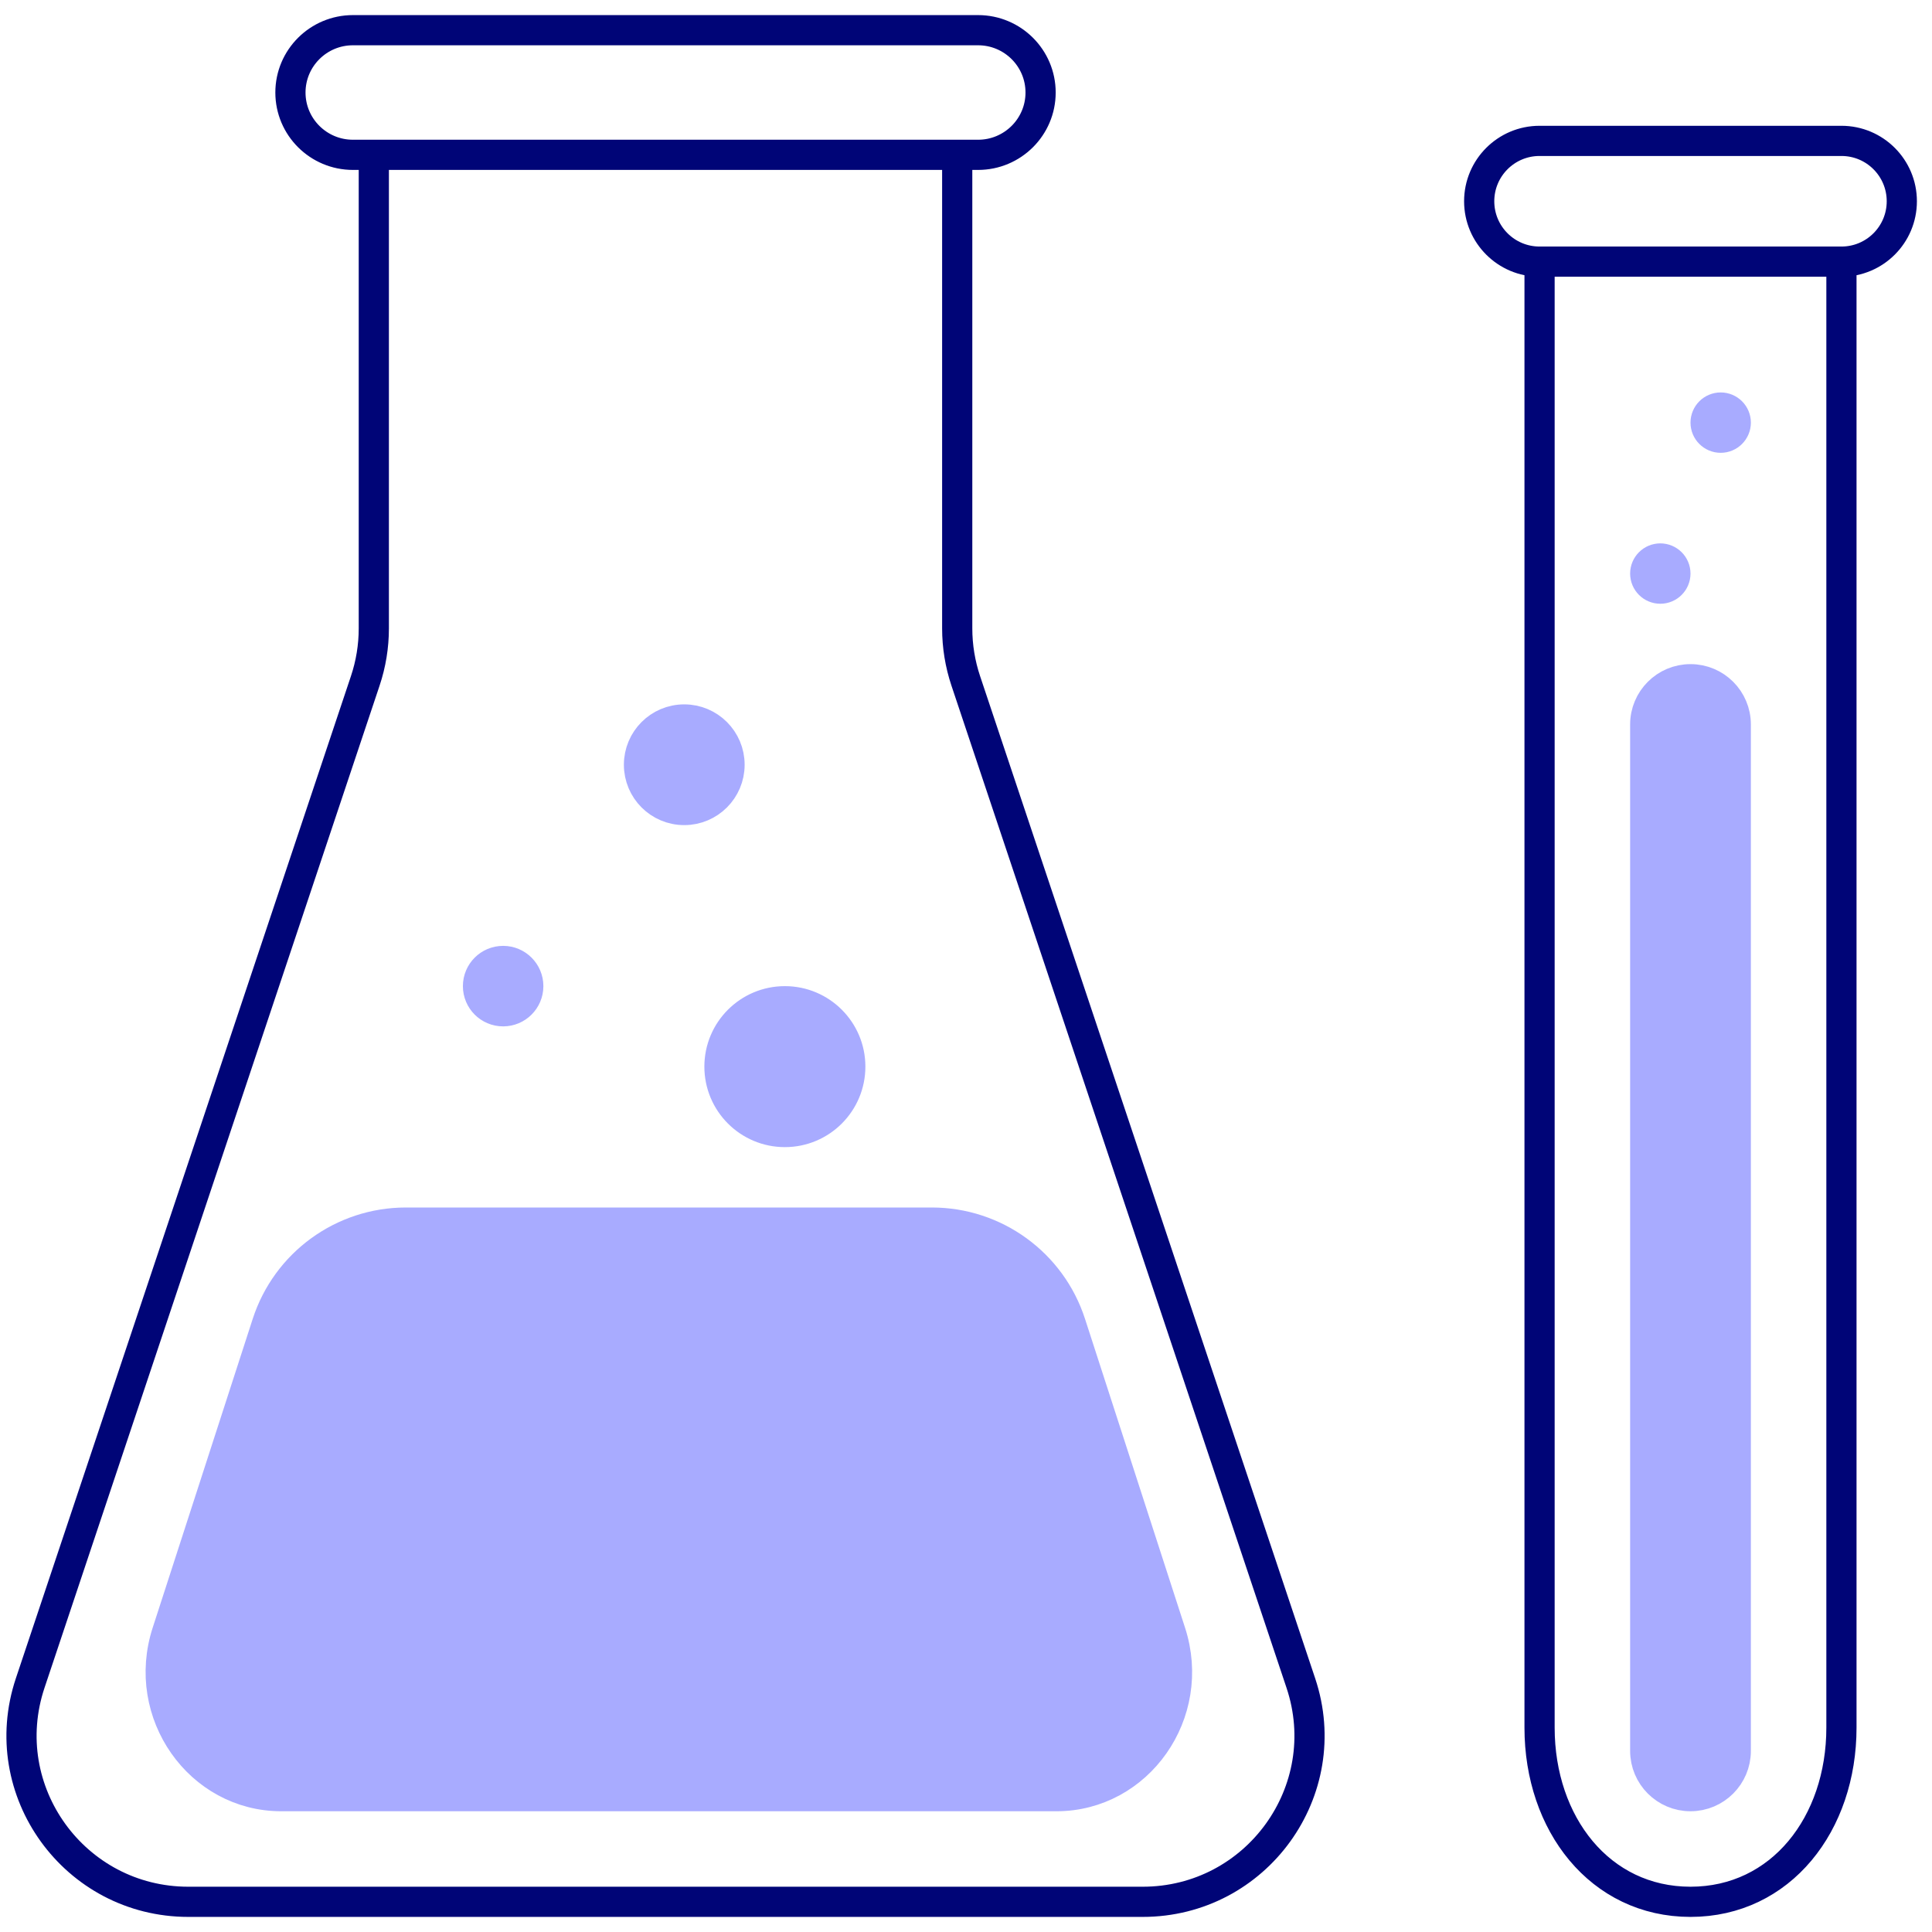 <svg width="64" height="64" viewBox="0 0 64 64" fill="none" xmlns="http://www.w3.org/2000/svg">
<path d="M9.314 59.5C6.611 59.5 4.663 56.762 5.533 54.076L8.847 43.844C9.493 41.85 11.349 40.5 13.445 40.5H30.869C32.965 40.5 34.822 41.85 35.467 43.844L38.781 54.076C39.651 56.762 37.703 59.5 35 59.5H9.314ZM56 59.5C55.172 59.5 54.5 58.828 54.5 58V24C54.5 23.171 55.172 22.5 56 22.5C56.829 22.5 57.5 23.171 57.5 24V58C57.5 58.828 56.829 59.5 56 59.5ZM17.5 32.667C17.5 33.127 17.127 33.5 16.667 33.5C16.206 33.5 15.834 33.127 15.834 32.667C15.834 32.206 16.206 31.833 16.667 31.833C17.127 31.833 17.5 32.206 17.5 32.667ZM28.167 35.333C28.167 36.53 27.197 37.5 26 37.5C24.803 37.5 23.833 36.53 23.833 35.333C23.833 34.137 24.803 33.167 26 33.167C27.197 33.167 28.167 34.137 28.167 35.333ZM24.167 25.333C24.167 26.162 23.495 26.833 22.667 26.833C21.838 26.833 21.167 26.162 21.167 25.333C21.167 24.505 21.838 23.833 22.667 23.833C23.495 23.833 24.167 24.505 24.167 25.333ZM55.5 19C55.5 19.276 55.276 19.5 55 19.5C54.724 19.5 54.5 19.276 54.5 19C54.5 18.724 54.724 18.5 55 18.5C55.276 18.5 55.5 18.724 55.5 19ZM57 13.5C57.276 13.5 57.5 13.724 57.5 14C57.5 14.276 57.276 14.5 57 14.5C56.724 14.5 56.5 14.276 56.5 14C56.5 13.724 56.724 13.5 57 13.5Z" fill="#A8ABFF" stroke="#A8ABFF"/>
<path d="M12.383 5.129V20.816C12.383 21.408 12.287 21.996 12.099 22.557L1 55.754C-0.192 59.319 2.47 63 6.239 63H37.853C41.622 63 44.284 59.319 43.092 55.754L31.993 22.557C31.805 21.996 31.709 21.408 31.709 20.816V5.129M12.383 5.129H31.709M12.383 5.129H11.692C10.549 5.129 9.621 4.205 9.621 3.065C9.621 1.924 10.549 1 11.692 1H32.4C33.543 1 34.471 1.924 34.471 3.065C34.471 4.205 33.543 5.129 32.4 5.129H31.709M51 8.667V57.231C51 60.415 53 63 56 63C59 63 61 60.415 61 57.231V8.667M51 8.667H61M51 8.667C49.896 8.667 49 7.772 49 6.667C49 5.562 49.896 4.667 51 4.667H61C62.105 4.667 63 5.562 63 6.667C63 7.772 62.105 8.667 61 8.667" stroke="#000577"/>
</svg>
